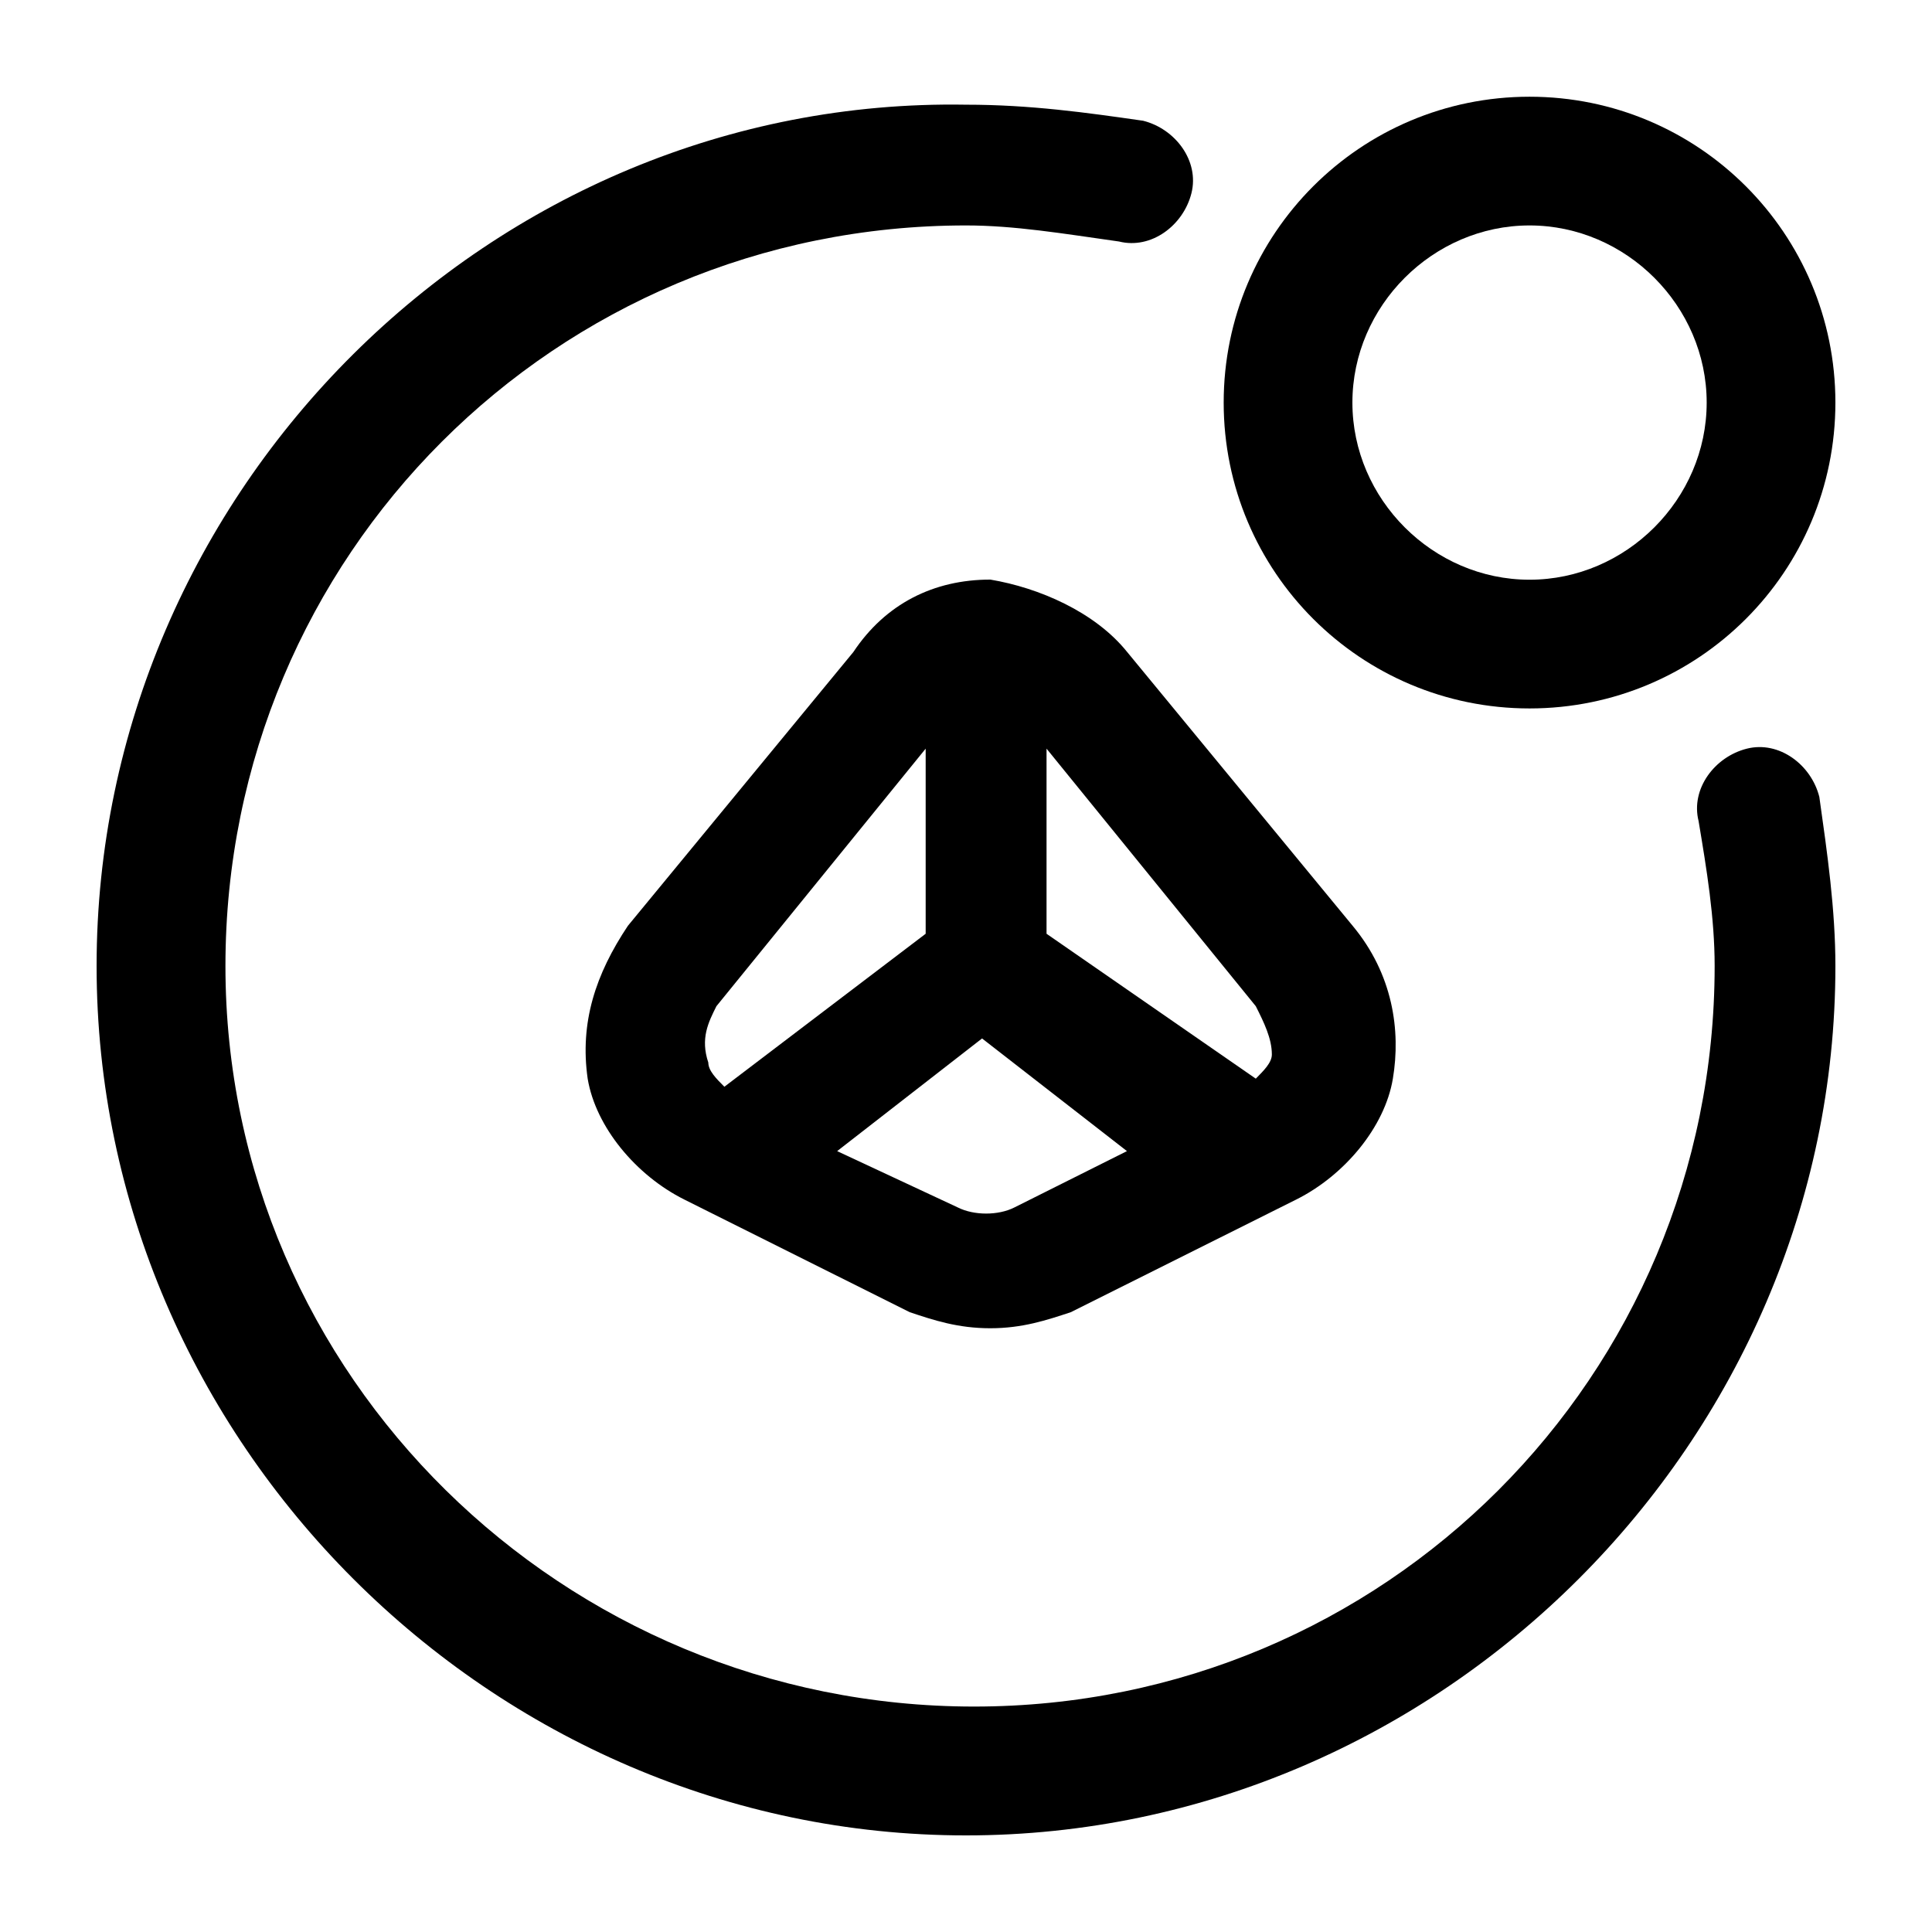 <!-- Generated by IcoMoon.io -->
<svg version="1.1" xmlns="http://www.w3.org/2000/svg" width="16" height="16" viewBox="0 0 16 16">
<title>app_nft_issuer</title>
<path d="M12.667 5.867c1.4 0 2.533-1.133 2.533-2.533s-1.133-2.533-2.533-2.533-2.533 1.133-2.533 2.533 1.133 2.533 2.533 2.533zM12.667 1.867c0.8 0 1.467 0.667 1.467 1.467s-0.667 1.467-1.467 1.467-1.467-0.667-1.467-1.467 0.667-1.467 1.467-1.467z"></path>
<path d="M14.467 6.2c-0.267 0.067-0.467 0.333-0.4 0.6 0.067 0.4 0.133 0.8 0.133 1.2 0 3.4-2.733 6.133-6.133 6.133s-6.2-2.733-6.2-6.133 2.733-6.133 6.133-6.133c0.4 0 0.8 0.067 1.267 0.133 0.267 0.067 0.533-0.133 0.6-0.4s-0.133-0.533-0.4-0.6c-0.467-0.067-0.933-0.133-1.467-0.133-3.933-0.067-7.2 3.2-7.2 7.133s3.267 7.2 7.2 7.2 7.2-3.267 7.2-7.2c0-0.467-0.067-0.933-0.133-1.4-0.067-0.267-0.333-0.467-0.6-0.4z"></path>
<path d="M8.2 4.8c0 0 0 0 0 0-0.467 0-0.867 0.2-1.133 0.6l-1.867 2.267c-0.267 0.4-0.4 0.8-0.333 1.267 0.067 0.4 0.4 0.8 0.8 1l1.867 0.933c0.2 0.067 0.4 0.133 0.667 0.133s0.467-0.067 0.667-0.133l1.867-0.933c0.4-0.2 0.733-0.6 0.8-1s0-0.867-0.333-1.267l-1.867-2.267c-0.267-0.333-0.733-0.533-1.133-0.6zM5.933 8.333l1.733-2.133v1.533l-1.667 1.267c-0.067-0.067-0.133-0.133-0.133-0.2-0.067-0.2 0-0.333 0.067-0.467zM8.4 10c-0.133 0.067-0.333 0.067-0.467 0l-1-0.467 1.2-0.933 1.2 0.933-0.933 0.467zM10.533 8.733c0 0.067-0.067 0.133-0.133 0.2l-1.733-1.2v-1.533l1.733 2.133c0.067 0.133 0.133 0.267 0.133 0.4z"></path>
</svg>
